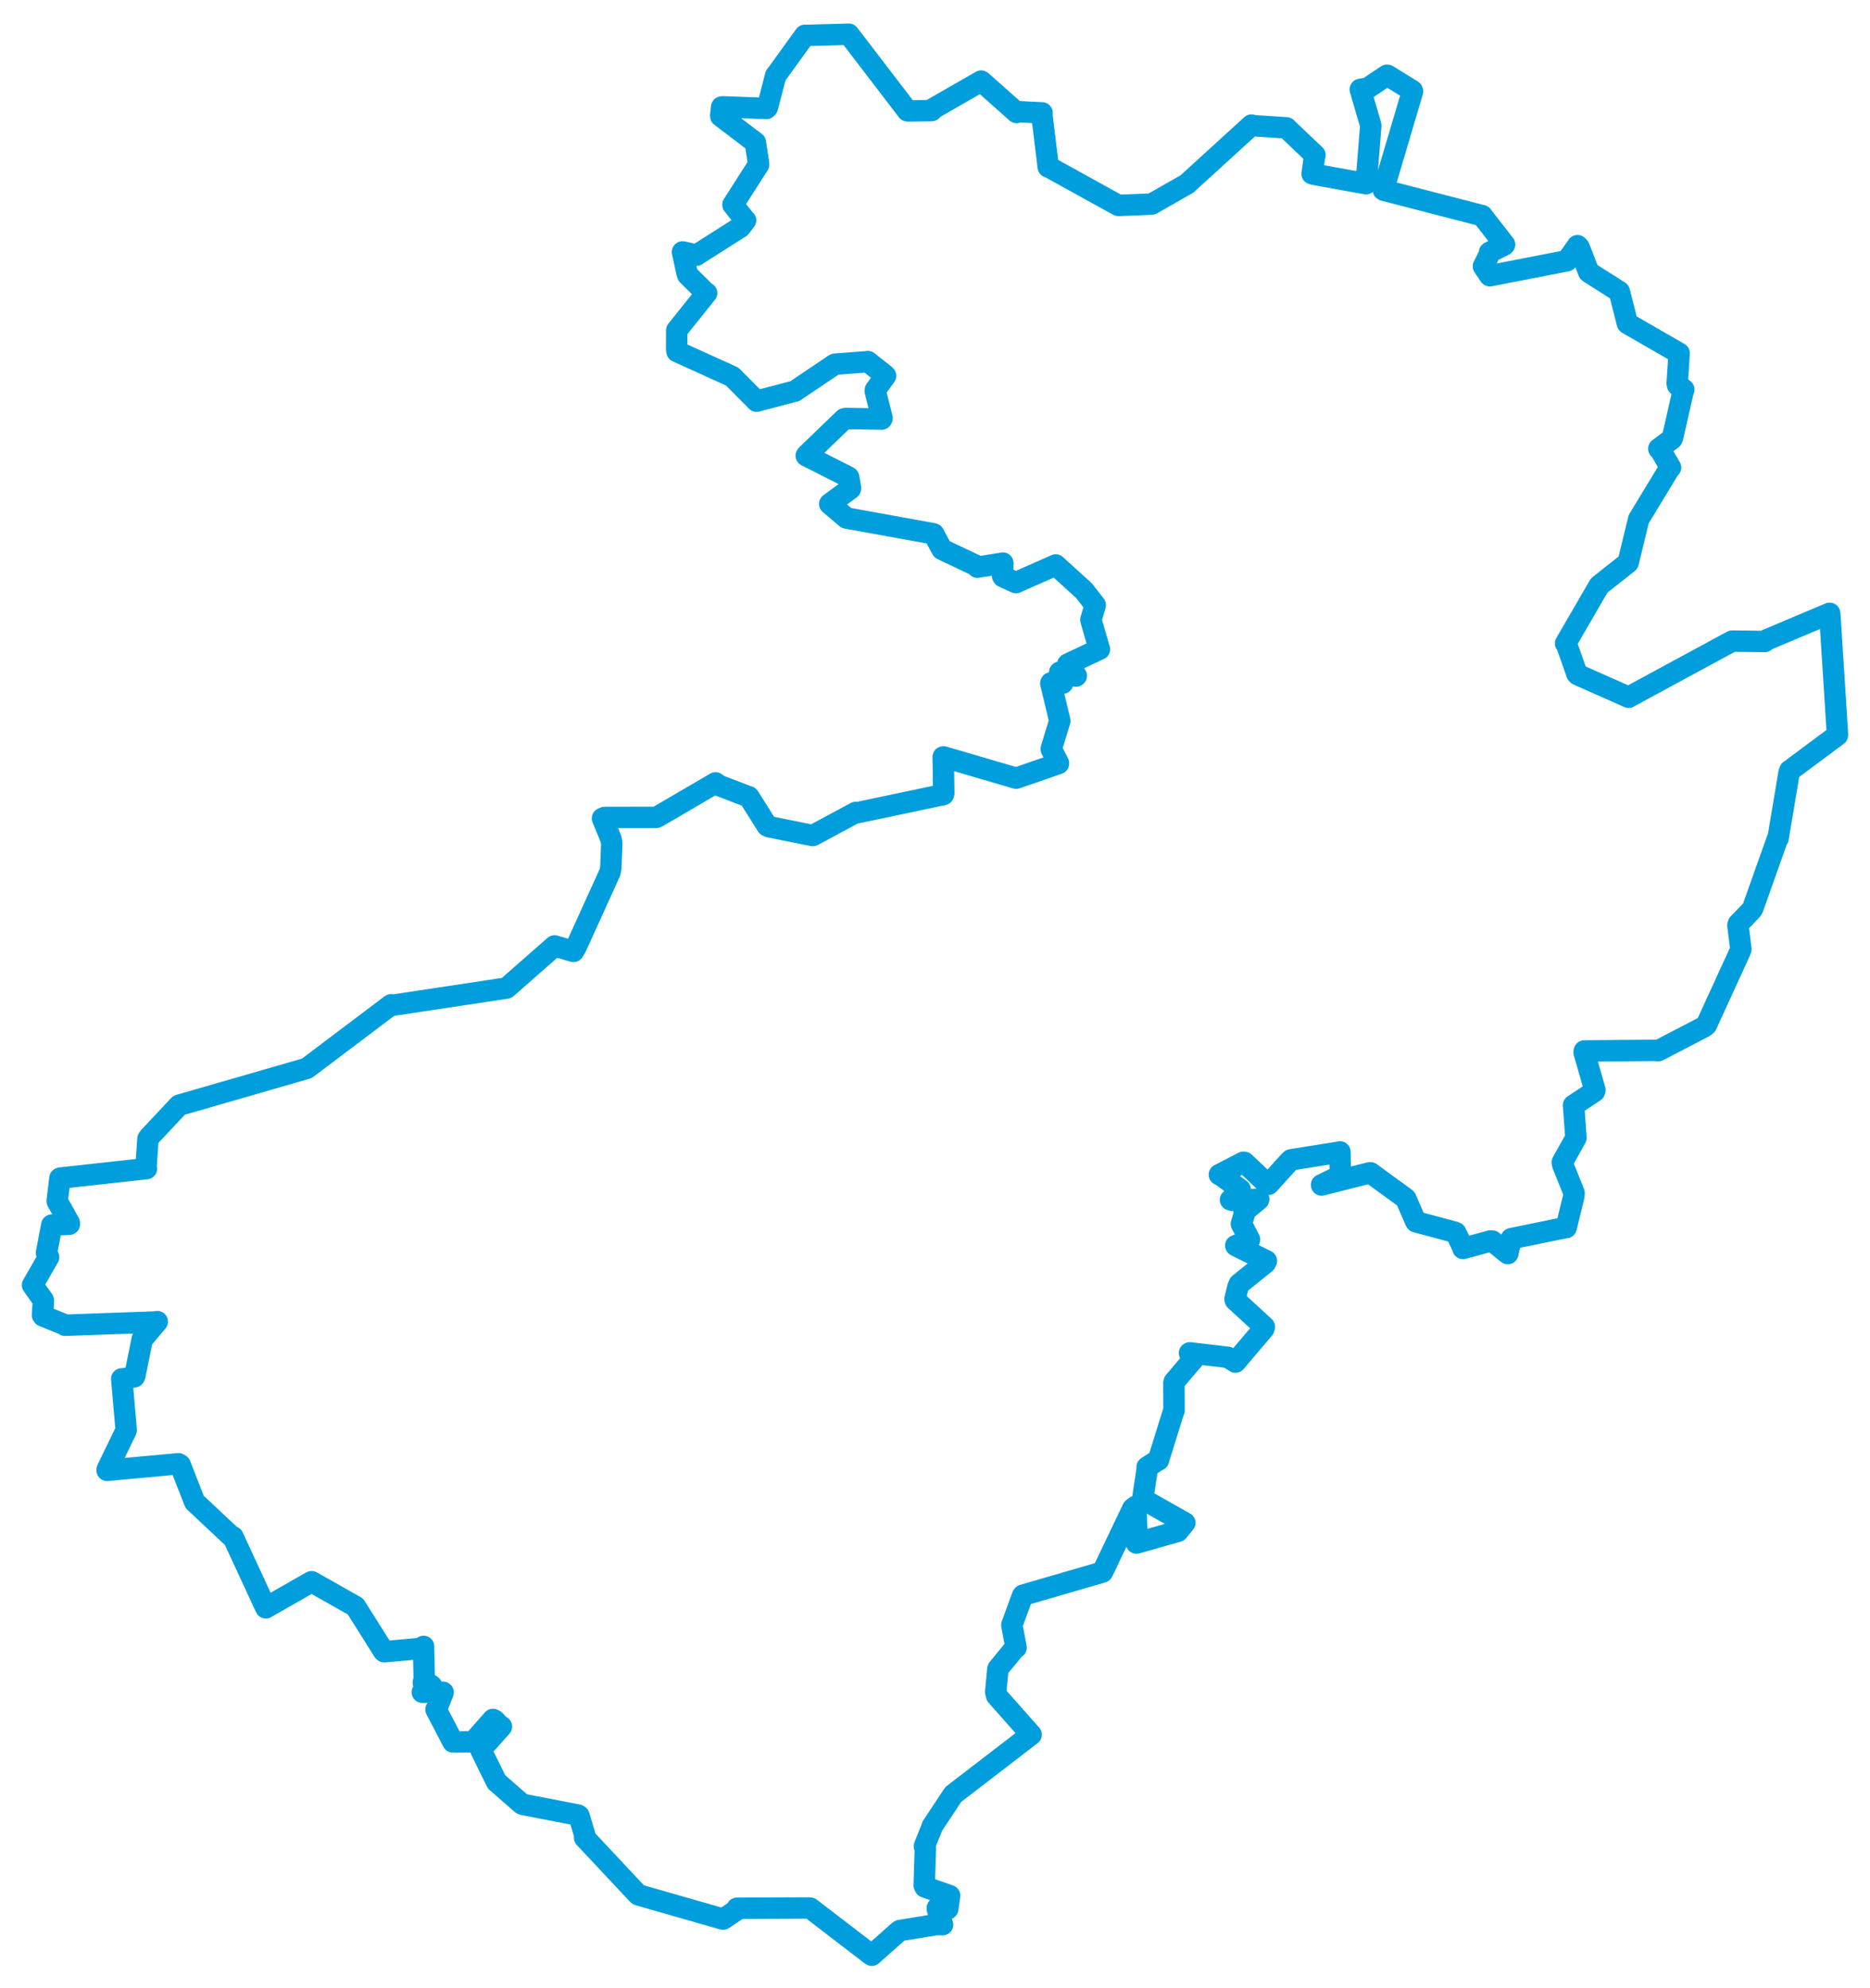 <svg viewBox="0 0 462.544 491.721" width="462.544" height="491.721" xmlns="http://www.w3.org/2000/svg">
  <title>okres Děčín, Ústecký kraj, Severozápad, Česko</title>
  <desc>Geojson of okres Děčín, Ústecký kraj, Severozápad, Česko</desc>
  <polygon points="8.053,317.892 10.679,321.597 10.743,321.746 10.507,325.322 10.68,325.549 15.921,327.664 16.097,327.827 38.495,327.021 38.9,326.926 35.382,331.119 35.201,331.204 33.35,340.333 33.225,340.583 30.367,341.121 30.113,341.095 31.189,353.424 31.203,353.827 26.519,363.477 26.496,363.721 44.131,362.097 44.564,362.365 48.084,371.388 48.15,371.531 57.061,379.901 57.611,380.153 65.656,397.539 65.75,397.728 77.016,391.293 77.101,391.282 87.858,397.367 87.91,397.396 94.897,408.478 95.042,408.592 104.34,407.753 104.768,407.278 104.932,415.342 104.711,416.231 106.472,416.798 106.754,417.019 104.578,418.527 104.468,418.611 109.573,418.626 109.606,418.646 108.045,422.652 107.851,422.88 111.968,430.77 112.037,430.905 116.846,430.893 117.179,430.74 121.923,425.348 122.372,425.561 123.517,426.849 124.032,427.105 120.607,430.969 118.862,432.718 122.703,440.549 122.837,440.795 129.065,446.242 129.327,446.359 142.979,449.002 143.202,449.157 144.775,454.391 144.603,454.587 157.751,468.618 157.935,468.748 178.753,474.71 178.891,474.722 182.348,472.399 182.298,472.055 199.857,471.986 200.464,472.048 215.203,483.363 215.639,483.668 222.342,477.718 222.605,477.557 231.686,476.072 233.137,476.113 231.864,472.257 231.853,471.961 233.959,472.163 234.425,472.19 234.875,469.021 234.881,468.925 228.807,466.795 228.604,466.378 228.895,457.186 228.653,456.698 230.573,451.878 230.564,451.806 235.582,444.215 235.8,443.9 254.957,429.171 255.044,429.094 246.51,419.462 246.293,418.517 246.801,413.085 246.869,412.787 250.952,407.797 251.326,407.584 250.303,402.144 250.275,402.01 252.895,394.821 253.047,394.603 272.642,388.908 272.724,388.843 280.197,373.172 280.975,372.613 281.245,381.134 281.104,381.712 291.343,378.814 293.062,376.714 284.51,371.881 282.618,370.977 283.804,363.107 283.746,362.916 286.297,361.286 286.527,361.198 290.243,349.237 290.396,348.953 290.365,342.131 290.456,341.794 294.455,337.076 294.98,336.525 294.23,334.698 294.286,334.663 303.729,335.767 305.59,336.937 312.587,328.703 312.734,328.213 305.559,321.624 305.482,321.336 306.198,318.411 306.527,317.621 313.016,312.391 313.243,311.902 305.714,308.159 305.678,308.118 308.823,306.961 309.062,306.643 307.217,303.052 307.054,302.775 307.871,300.071 307.712,299.725 311.299,296.747 311.34,296.659 304.941,296.963 304.366,296.8 306.626,294.809 306.748,294.243 302.168,290.844 301.614,290.579 307.551,287.513 307.823,287.557 313.254,292.713 313.776,292.957 318.801,287.422 319.336,286.909 331.238,285.012 331.427,284.95 331.545,290.414 331.752,290.727 326.897,293.097 326.89,293.139 338.851,290.115 338.985,290.124 347.628,296.421 347.708,296.489 350.191,302.181 350.231,302.236 359.826,304.81 360.101,304.945 361.867,308.668 361.867,308.831 368.714,306.973 369.137,307.014 372.906,310.081 372.95,310.103 373.765,306.516 373.823,306.408 387.156,303.681 387.39,303.675 389.294,295.861 389.351,295.131 386.51,288.042 386.428,287.534 389.788,281.515 389.81,281.456 389.22,273.443 389.212,273.422 394.393,269.997 394.509,269.655 391.818,260.303 391.894,259.975 409.091,259.83 410.192,259.899 421.475,254.024 422.071,253.549 430.458,235.23 430.609,234.836 429.878,228.912 429.988,228.529 433.327,225.056 433.54,224.7 439.613,207.584 439.799,207.401 442.537,191.038 442.712,190.62 454.479,181.867 454.491,181.579 452.608,152.076 452.562,151.719 436.936,158.308 436.519,158.687 428.776,158.593 428.447,158.591 402.854,172.459 402.854,172.482 390.266,166.902 390.053,166.677 387.486,159.403 387.252,159.157 395.41,145.096 395.619,144.79 402.685,139.211 402.727,139.153 405.292,128.586 405.326,128.436 412.923,115.918 413.209,115.653 410.563,111.113 410.307,111.012 413.57,108.561 413.705,108.263 416.306,96.824 416.479,96.357 414.952,95.312 414.852,94.836 415.336,87.418 415.332,87.38 402.58,80.033 402.535,79.988 400.6,72.396 400.526,72.124 393.236,67.491 392.95,67.268 390.594,61.185 390.194,60.777 387.596,64.463 387.572,64.502 368.639,68.191 368.496,68.211 367.13,66.194 366.925,65.877 368.452,62.779 368.448,62.421 372.054,60.618 372.162,60.489 366.816,53.632 366.626,53.353 342.29,47.061 342.167,46.976 349.392,22.584 349.305,22.405 343.183,18.628 343.063,18.613 338.313,21.792 336.464,22.122 339.03,30.905 339.054,31.14 337.939,45.11 337.885,45.445 325.152,43.137 324.556,42.983 325.136,38.712 325.259,38.36 318.273,31.721 318.201,31.626 309.856,31.082 309.568,30.936 293.679,45.425 293.688,45.453 285.057,50.378 284.814,50.486 276.933,50.804 276.61,50.803 259.684,41.448 259.283,41.304 257.715,28.503 257.76,27.933 251.811,27.626 251.462,27.83 242.872,20.205 242.68,20.065 230.503,27.053 230.417,27.366 224.598,27.445 224.446,27.405 209.95,8.477 209.948,8.473 199.358,8.767 199.077,8.754 191.967,18.58 191.875,18.657 189.821,26.547 189.567,26.834 178.931,26.434 178.513,26.472 178.266,28.555 178.294,28.759 186.607,35.074 186.843,35.248 187.627,40.483 187.631,40.725 181.405,50.476 181.29,50.636 184.211,54.324 184.414,54.496 183.374,55.889 183.086,56.231 172.411,63.009 172.32,63.104 168.956,62.34 168.817,62.328 169.895,67.376 170.091,68.001 174.581,72.448 174.779,72.489 167.537,81.539 167.393,81.726 167.378,86.523 167.463,86.958 180.808,93.014 181.203,93.239 187.079,99.167 187.136,99.241 196.502,96.775 196.592,96.76 206.384,90.167 206.529,90.087 214.462,89.483 214.649,89.444 218.681,92.625 219.042,92.963 216.539,96.441 216.499,96.751 218.174,103.433 218.074,103.662 209.157,103.519 208.829,103.605 199.537,112.553 199.425,112.726 209.842,117.998 209.928,118.089 210.385,120.746 210.357,120.883 205.309,124.597 205.236,124.651 209.048,127.871 209.379,128.15 230.81,132.03 230.948,132.082 232.851,135.628 233.034,135.912 241.739,140.039 241.764,140.307 247.923,139.328 248.044,139.294 247.982,142.437 248.102,142.658 251.213,144.082 251.274,144.119 261.125,139.765 261.132,139.753 268.134,146.125 268.163,146.152 270.884,149.66 270.905,149.692 269.836,153.302 269.841,153.388 271.921,160.578 271.953,160.595 264.178,164.249 264.101,164.335 266.222,167.172 266.125,167.252 262.184,166.318 262.11,166.308 262.866,168.922 262.846,168.995 259.959,168.92 259.914,169.021 262.121,178.232 262.136,178.333 260.034,185.218 260.036,185.315 261.814,188.816 261.801,188.885 251.446,192.468 251.325,192.497 233.375,187.232 233.3,187.253 233.435,196.23 233.341,196.554 212.125,201.03 211.679,200.972 201.134,206.646 201.012,206.681 190.228,204.515 189.748,204.282 185.343,197.29 185.216,197.11 177.809,194.287 176.997,193.667 162.643,202.048 162.293,202.194 149.575,202.215 149.031,202.443 151.13,207.559 151.327,208.574 151.089,214.752 150.881,215.769 142.5,234.227 141.847,235.345 137.186,234 137.16,234.003 125.314,244.401 125.27,244.422 97.2,248.661 96.731,248.563 76.187,264.059 75.87,264.292 44.327,273.397 44.288,273.408 36.811,281.375 36.598,281.728 36.124,288.695 36.231,289.084 14.949,291.425 14.823,291.478 14.156,297.044 14.182,297.217 17.145,302.529 17.146,302.835 12.848,303.044 12.808,303.066 11.502,309.919 12.025,310.99 8.053,317.892" stroke="#009edd" stroke-width="5.3px" fill="none" stroke-linejoin="round" vector-effect="non-scaling-stroke"></polygon>
</svg>